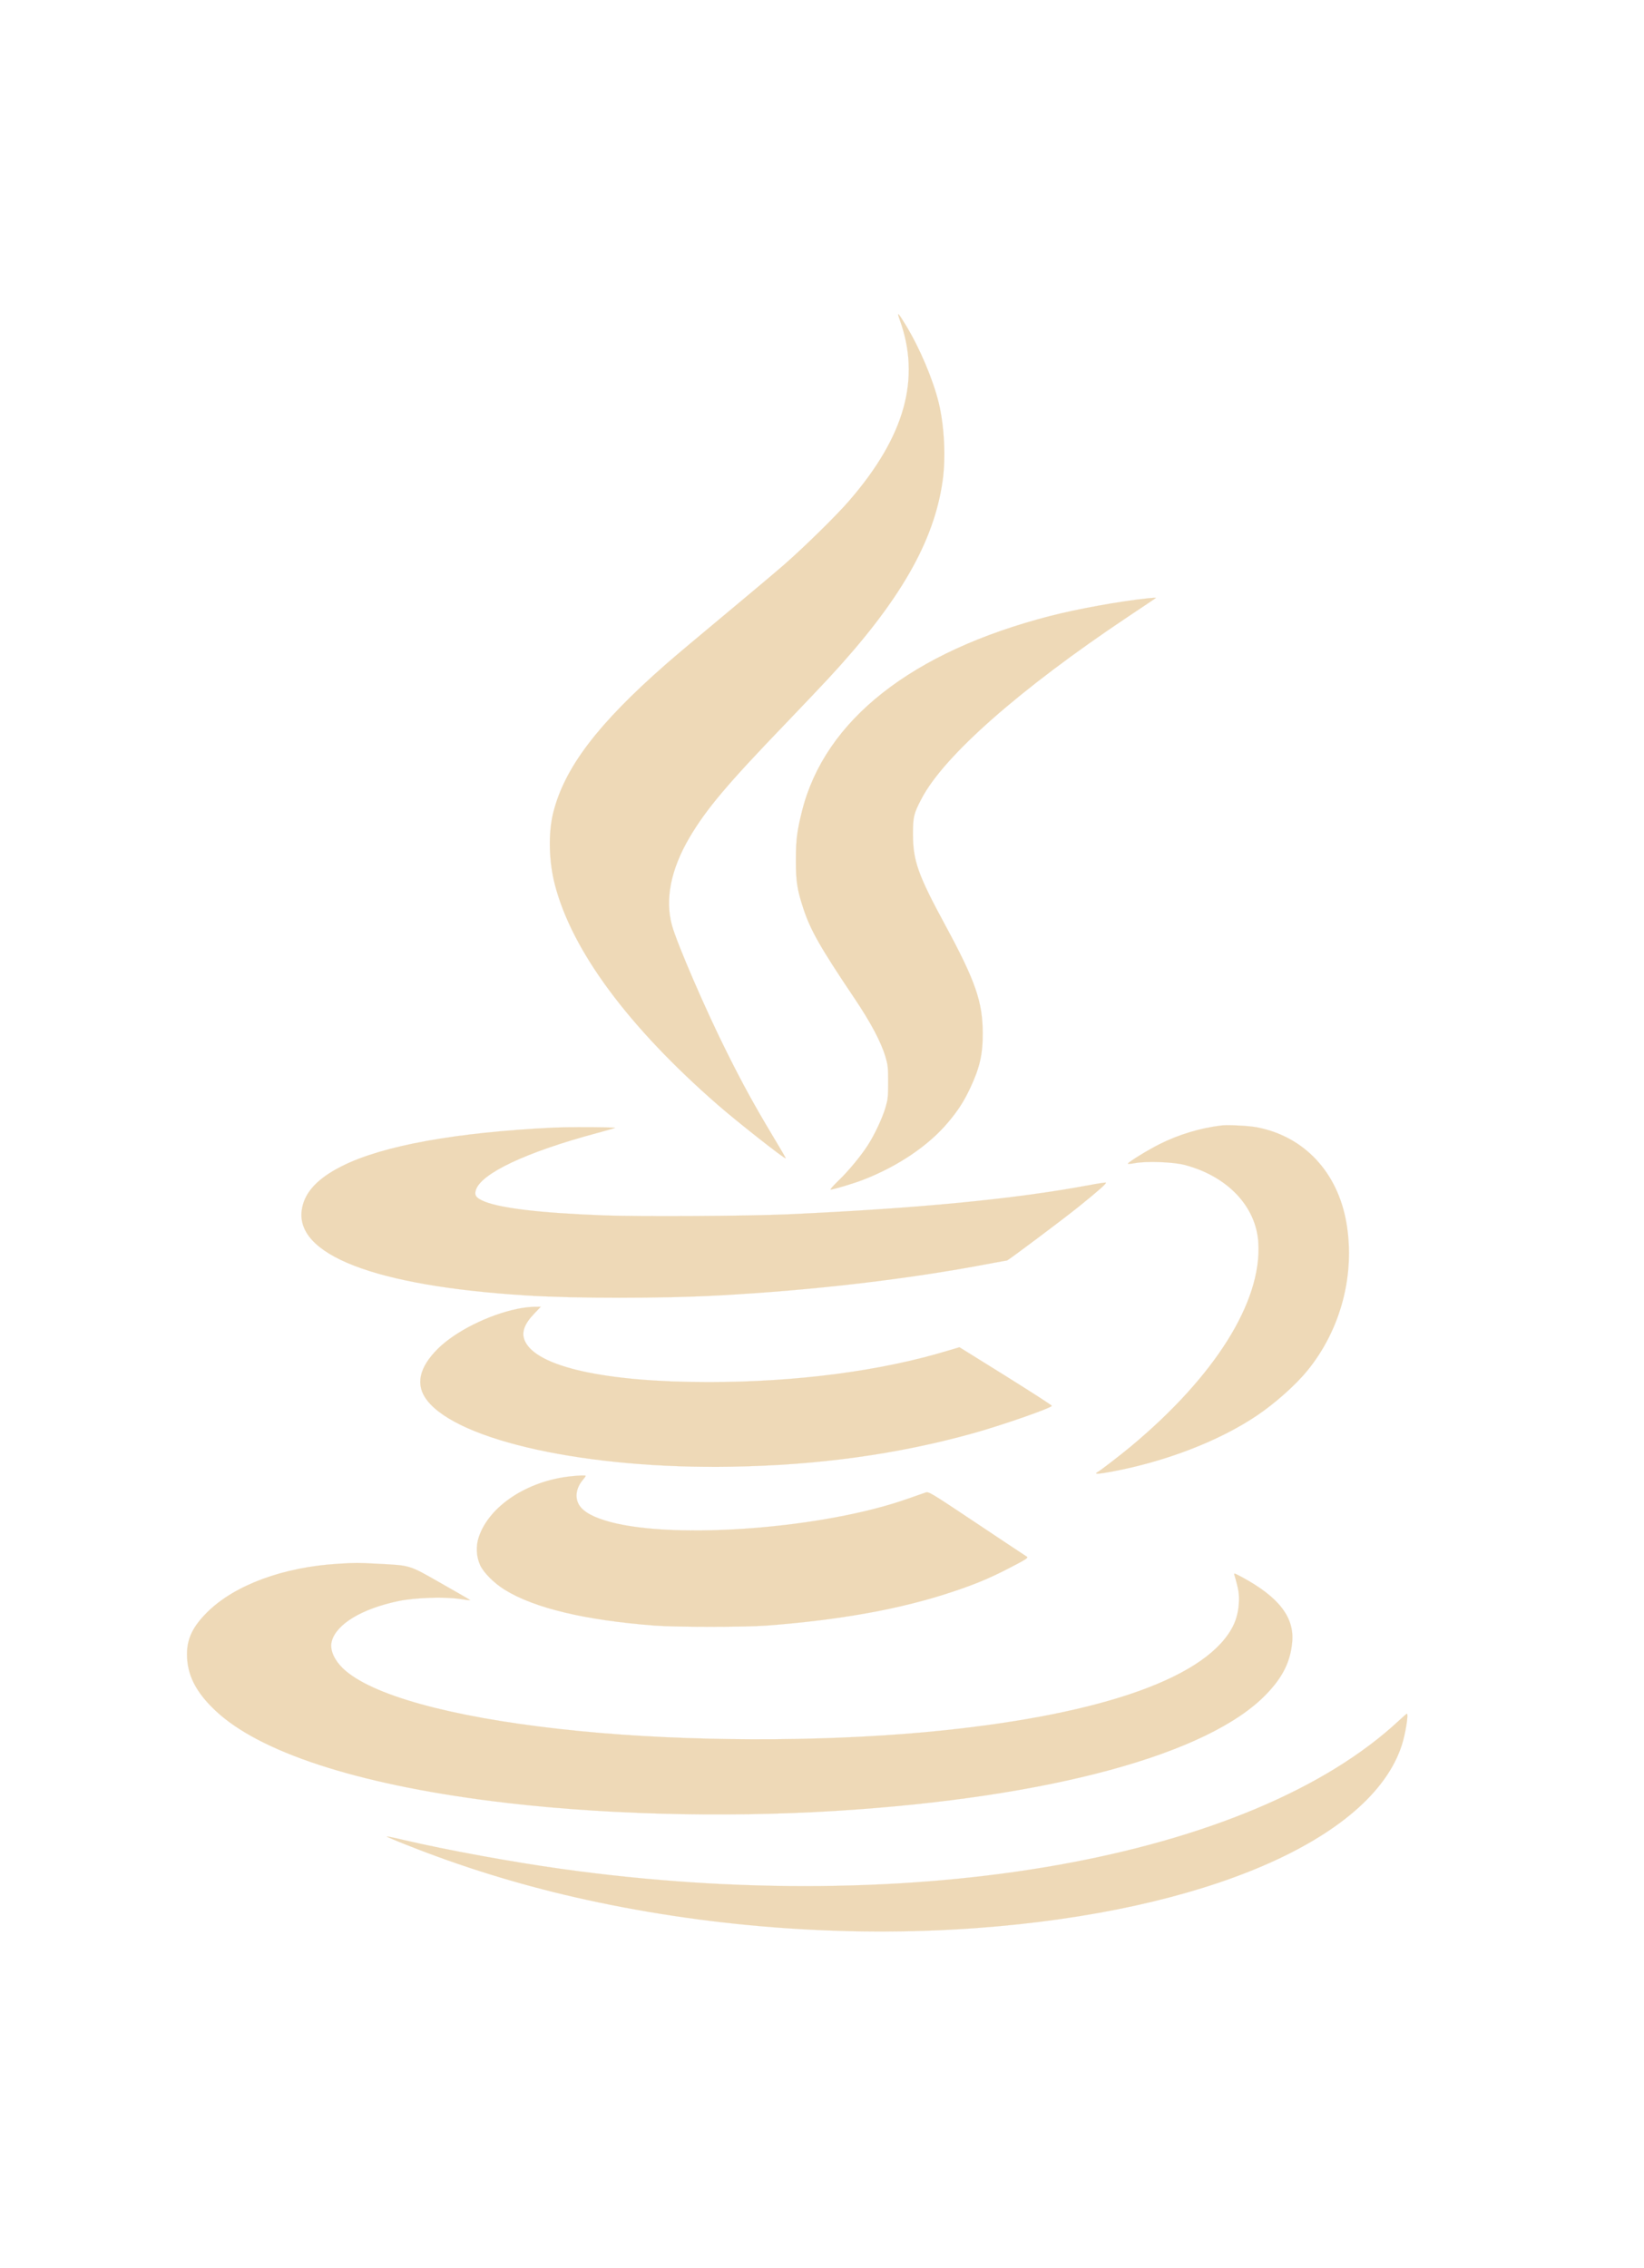 <svg xmlns="http://www.w3.org/2000/svg" width="116" height="160" viewBox="0 0 1600 1600">

  <g transform="translate(0,1600) scale(0.1,-0.1)"
    stroke="#EED9B7">

    <path d="M8756 15924 c208 -572 52 -1133 -489 -1759 -122 -142 -439 -453 -637
      -626 -85 -74 -344 -292 -575 -484 -231 -192 -490 -409 -575 -484 -665 -583
      -987 -1008 -1096 -1445 -49 -198 -43 -474 17 -702 167 -642 714 -1380 1584
      -2139 194 -169 653 -530 662 -521 2 2 -55 100 -127 219 -182 304 -290 501
      -443 807 -205 408 -486 1058 -537 1240 -70 252 -12 545 170 855 164 278 368
      520 946 1120 153 160 337 353 408 430 692 746 1027 1328 1110 1923 32 227 16
      533 -38 757 -56 229 -184 531 -320 755 -76 125 -90 138 -60 54z" fill="#EED9B7" />

    <path d="M11170 13213 c-268 -28 -683 -103 -950 -172 -1345 -347 -2191 -1011
      -2414 -1896 -49 -197 -60 -280 -60 -475 -1 -208 12 -290 70 -468 71 -218 165
      -383 502 -884 156 -232 255 -419 299 -563 24 -82 27 -105 27 -250 0 -145 -3
      -168 -27 -250 -32 -105 -105 -260 -169 -360 -68 -107 -195 -260 -292 -352 -47
      -46 -80 -83 -72 -83 26 0 229 61 318 96 338 131 636 333 824 557 98 116 153
      202 214 330 94 199 125 330 124 537 0 305 -70 508 -362 1048 -267 492 -316
      630 -317 887 0 171 7 202 83 347 217 417 955 1067 2007 1770 149 99 272 182
      274 184 5 4 -20 3 -79 -3z" fill="#EED9B7"/>

      <path d="M11890 8084 c-205 -24 -421 -89 -605 -182 -112 -56 -296 -169 -308
        -189 -3 -5 29 -3 71 5 115 20 372 11 481 -18 419 -110 698 -406 718 -760 33
        -572 -422 -1297 -1242 -1980 -105 -87 -293 -232 -325 -250 -36 -20 6 -19 136
        5 528 98 1050 299 1419 548 175 118 375 296 489 436 324 397 466 932 380 1435
        -84 494 -411 844 -872 932 -78 15 -280 25 -342 18z" fill="#EED9B7"/>

        <path d="M5390 8063 c-951 -46 -1666 -175 -2061 -374 -232 -116 -359 -249
          -389 -409 -87 -451 703 -758 2185 -850 482 -30 1306 -30 1865 0 927 50 1855
          159 2643 310 87 16 163 30 167 30 11 0 538 395 695 521 189 152 280 232 267
          237 -6 2 -84 -10 -174 -27 -725 -135 -1669 -225 -2928 -282 -383 -17 -1443
          -23 -1785 -10 -644 24 -1041 74 -1187 147 -58 29 -70 50 -58 96 45 163 489
          373 1180 558 85 23 164 45 175 50 19 8 -440 10 -595 3z" fill="#EED9B7"/>

          <path d="M5033 6299 c-283 -59 -602 -220 -771 -387 -185 -184 -221 -353 -106
            -502 305 -396 1565 -671 2964 -646 840 14 1610 120 2340 322 282 78 770 248
            777 270 1 5 -201 135 -449 290 l-450 280 -112 -33 c-651 -198 -1473 -306
            -2331 -306 -1010 0 -1676 150 -1787 401 -36 80 -7 164 95 269 l60 63 -69 -1
            c-38 0 -110 -9 -161 -20z" fill="#EED9B7"/>

            <path d="M5553 4670 c-422 -45 -792 -289 -893 -590 -30 -88 -25 -191 13 -274
              34 -74 136 -176 240 -240 287 -178 781 -296 1457 -348 211 -16 874 -16 1090 0
              714 54 1309 161 1808 328 220 73 357 130 542 225 175 90 200 106 184 117 -7 4
              -224 148 -483 321 -463 309 -472 314 -504 303 -17 -6 -97 -34 -175 -61 -808
              -286 -2244 -398 -2890 -226 -167 45 -266 99 -308 170 -41 72 -27 163 39 241
              15 18 27 35 27 38 0 7 -51 6 -147 -4z" fill="#EED9B7"/>

              <path d="M3288 3819 c-530 -32 -1003 -206 -1269 -469 -141 -139 -199 -258
                -199 -410 0 -200 84 -368 276 -549 426 -403 1368 -712 2684 -880 1016 -130
                2239 -165 3355 -96 2077 129 3627 549 4190 1136 160 166 233 315 251 505 23
                242 -130 440 -490 634 -75 40 -79 41 -72 19 42 -144 48 -187 43 -274 -6 -96
                -30 -179 -74 -254 -286 -496 -1344 -850 -2988 -1001 -1046 -95 -2309 -91
                -3350 11 -1105 108 -1919 311 -2249 561 -128 96 -193 218 -167 314 45 166 290
                315 646 390 159 34 449 44 600 21 55 -9 101 -14 103 -13 1 2 -125 75 -281 163
                -325 185 -294 175 -634 193 -195 10 -192 10 -375 -1z" fill="#EED9B7"/>

                <path d="M13620 2298 c-1442 -1349 -4716 -1930 -8160 -1447 -479 67 -1101 181
                  -1519 278 -96 23 -176 39 -178 37 -2 -2 87 -40 199 -84 523 -208 1067 -377
                  1628 -506 1266 -290 2627 -395 3915 -301 2216 162 3841 861 4138 1780 35 108
                  67 306 49 305 -4 -1 -36 -28 -72 -62z" fill="#EED9B7"/>
                </g>
              </svg>
